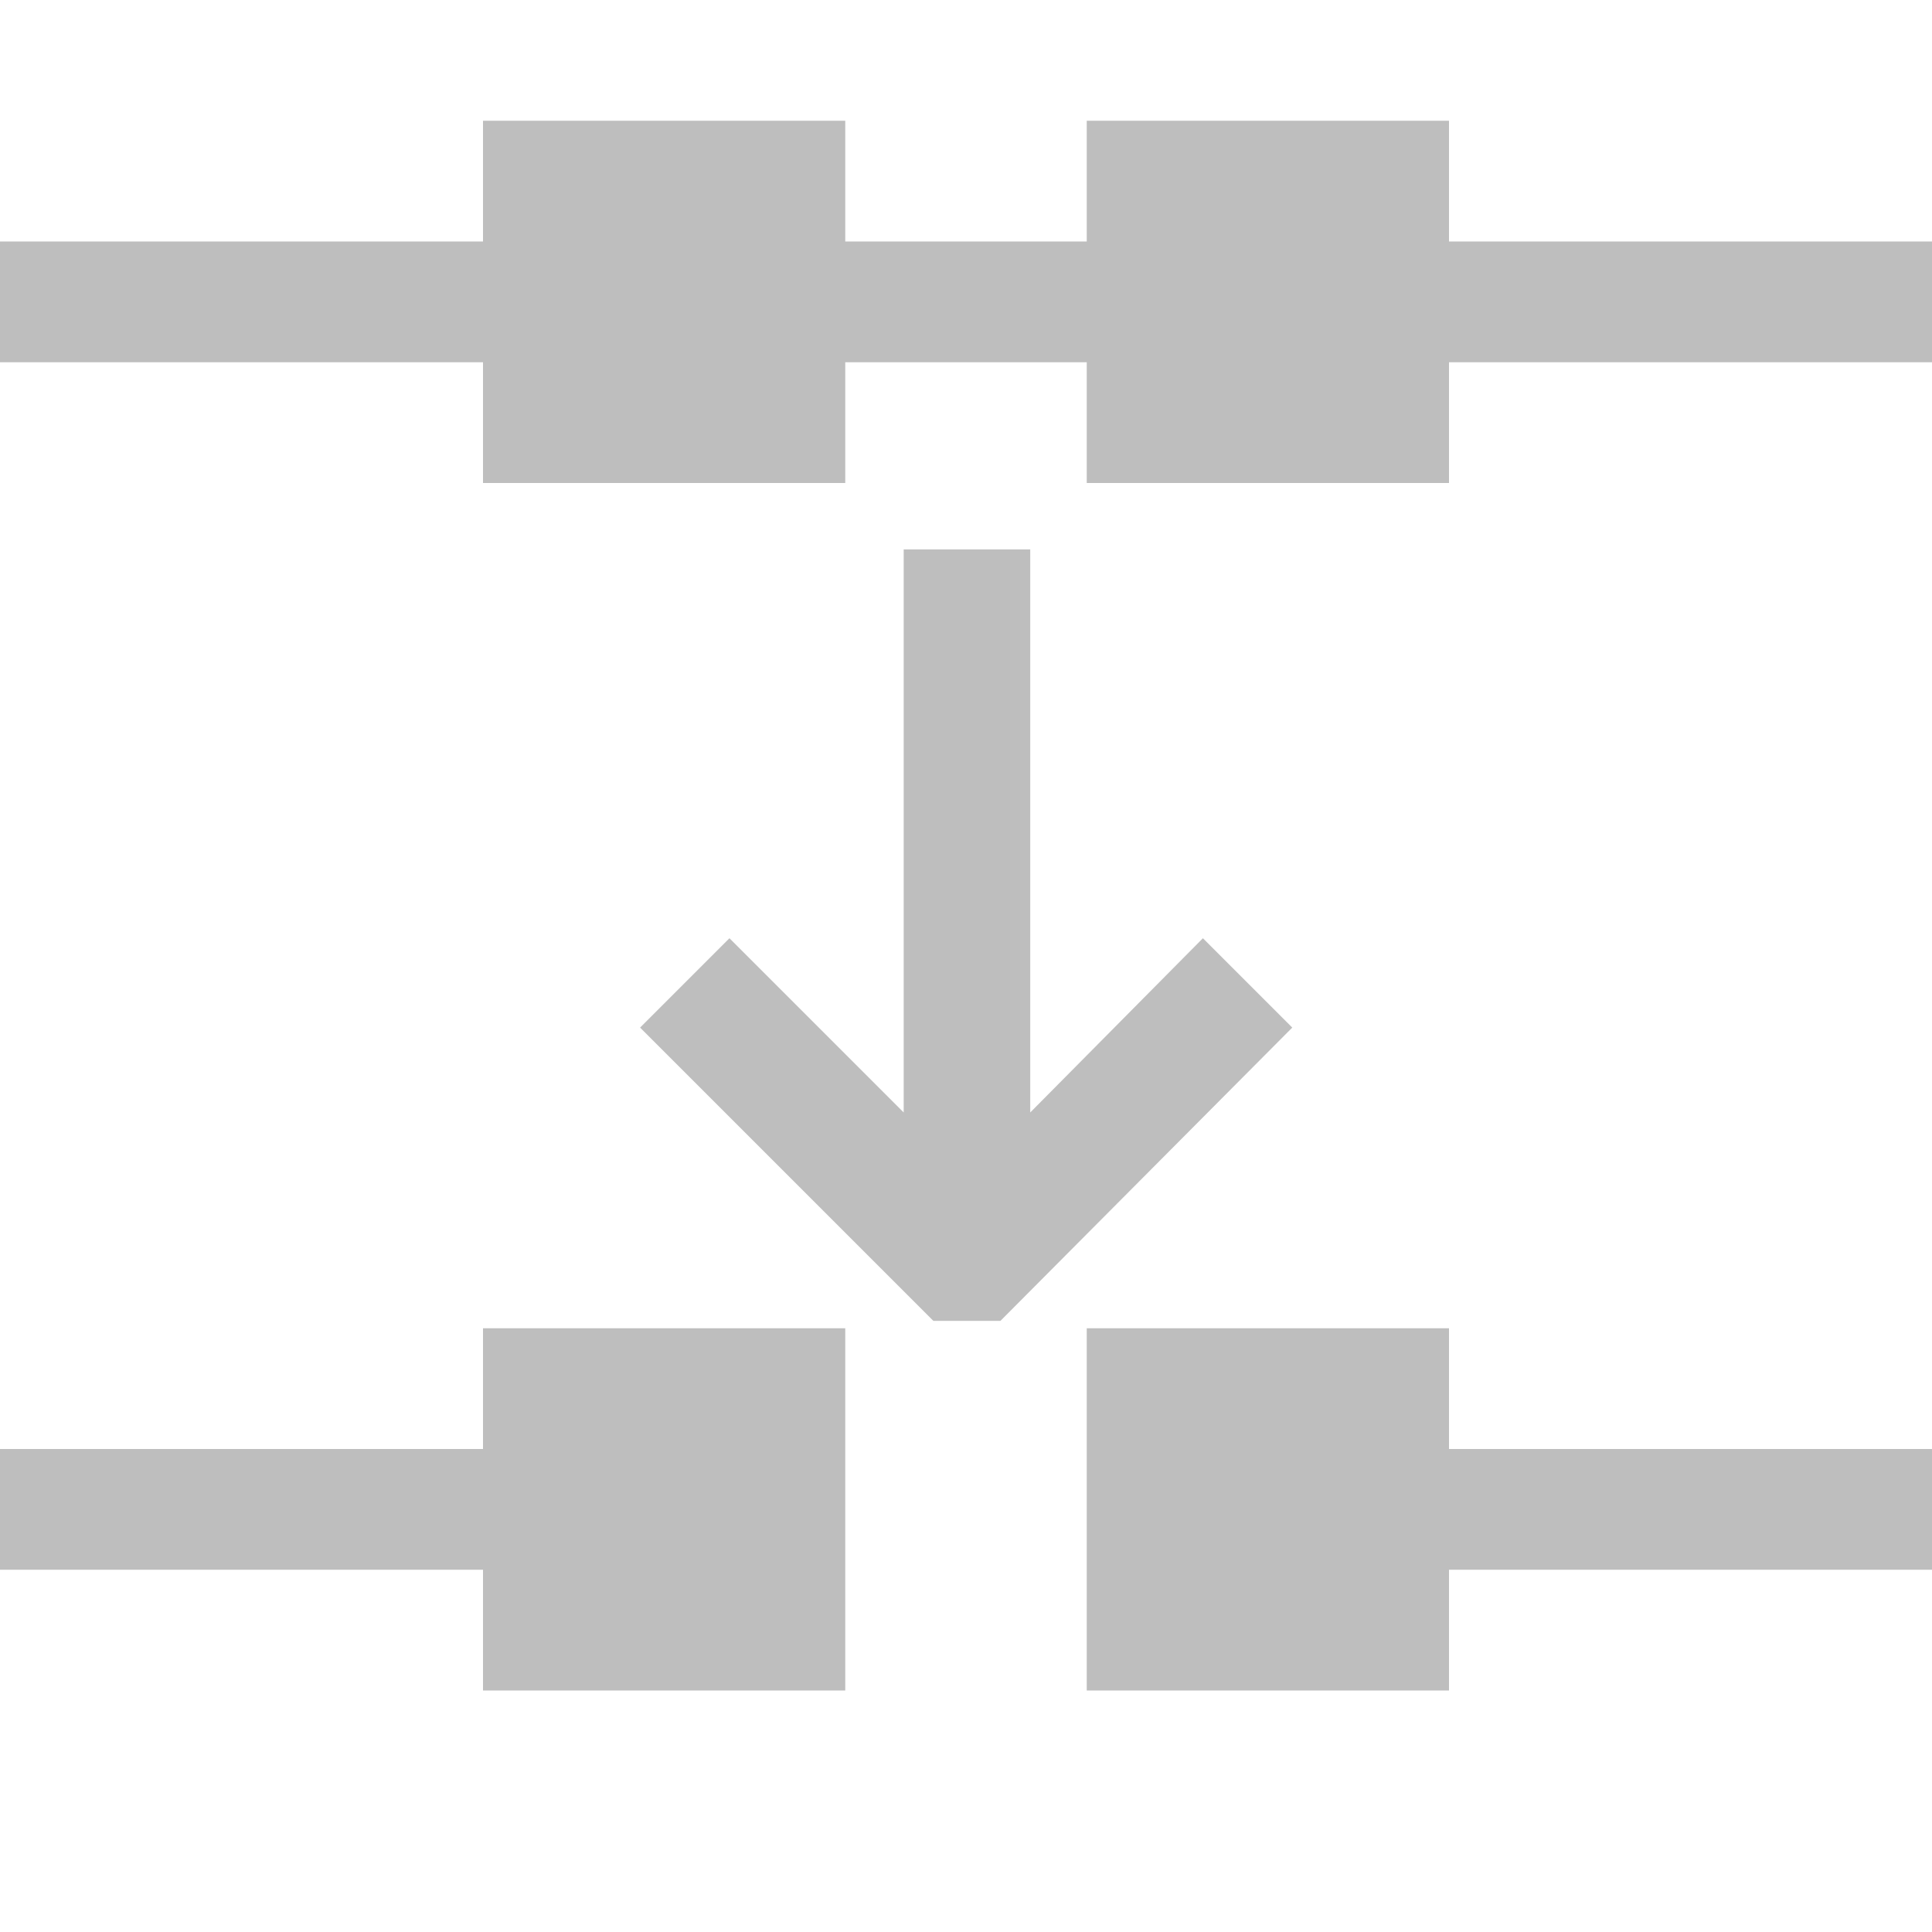 <svg height="16" width="16" xmlns="http://www.w3.org/2000/svg"><g fill="#bebebe"><path d="m0 12h6v1h-6z"/><path d="m10 12h6v1h-6z"/><path d="m4 11h3v3h-3z"/><path d="m9 11h3v3h-3z"/><path d="m0 2h16v1h-16z"/><path d="m8.285 10.939h-.555l-2.429-2.429.74-.74 1.443 1.443v-4.663h1.048v4.663l1.43-1.443.74.74z"/><path d="m4 1h3v3h-3z"/><path d="m9 1h3v3h-3z"/></g></svg>